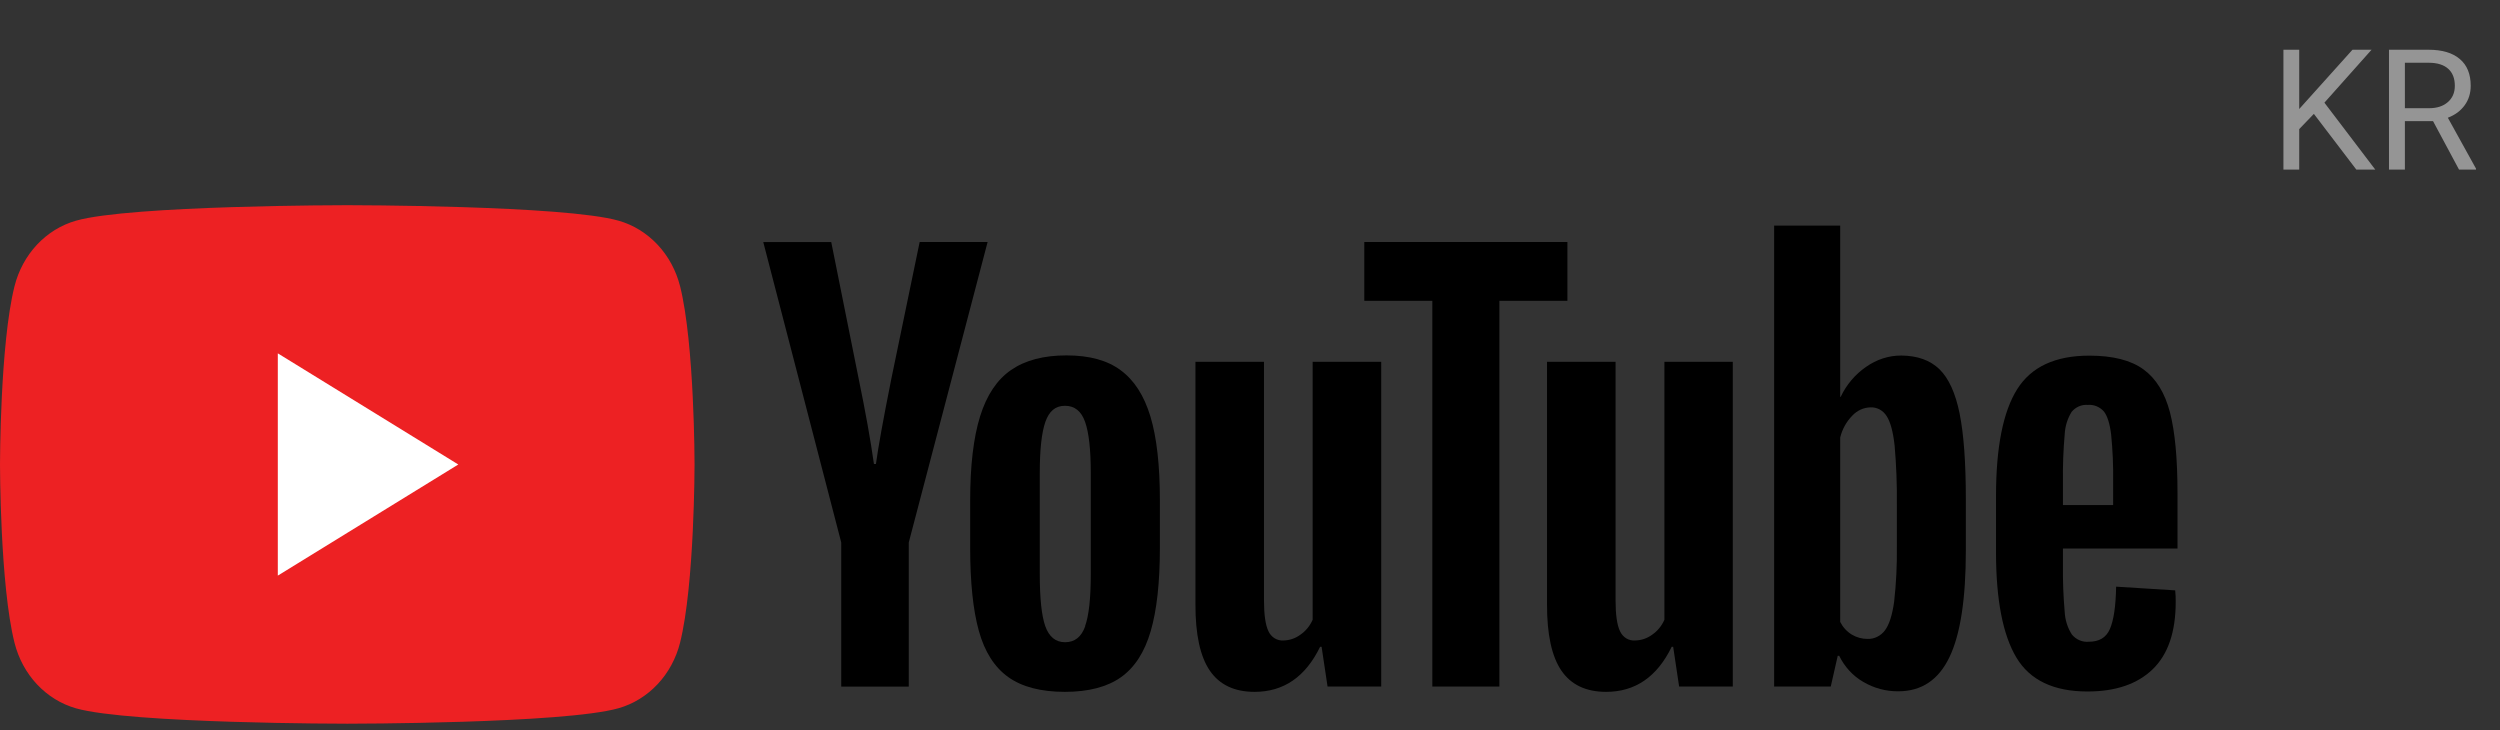 <svg width="89" height="26" viewBox="0 0 89 26" fill="none" xmlns="http://www.w3.org/2000/svg">
<rect x="0" y="0" width="89" height="26" fill="#333333" stroke="none"/>
<path d="M82.374 4.054L81.852 4.596V6.037H81.29V1.771H81.852V3.881L83.748 1.771H84.427L82.749 3.655L84.559 6.037H83.885L82.374 4.054ZM86.616 4.312H85.614V6.037H85.048V1.771H86.46C86.941 1.771 87.31 1.881 87.568 2.1C87.828 2.318 87.957 2.637 87.957 3.055C87.957 3.32 87.885 3.552 87.741 3.749C87.598 3.946 87.399 4.094 87.143 4.191L88.145 6.002V6.037H87.541L86.616 4.312ZM85.614 3.852H86.478C86.757 3.852 86.979 3.779 87.143 3.635C87.309 3.49 87.392 3.297 87.392 3.055C87.392 2.791 87.313 2.589 87.155 2.448C86.999 2.308 86.772 2.236 86.475 2.234H85.614V3.852Z" fill="#959595"/>
<path d="M24.21 10.188C24.069 9.629 23.793 9.119 23.409 8.71C23.025 8.301 22.547 8.006 22.023 7.857C20.096 7.305 12.363 7.305 12.363 7.305C12.363 7.305 4.632 7.305 2.703 7.857C2.179 8.007 1.701 8.301 1.317 8.71C0.934 9.119 0.658 9.629 0.517 10.188C-1.21773e-06 12.245 0 16.536 0 16.536C0 16.536 -1.21773e-06 20.828 0.517 22.885C0.658 23.444 0.934 23.954 1.317 24.363C1.701 24.772 2.179 25.066 2.703 25.216C4.632 25.764 12.363 25.764 12.363 25.764C12.363 25.764 20.096 25.764 22.023 25.212C22.547 25.062 23.025 24.768 23.409 24.359C23.793 23.95 24.069 23.44 24.21 22.881C24.726 20.823 24.726 16.532 24.726 16.532C24.726 16.532 24.726 12.241 24.21 10.184" fill="#ED2123"/>
<path d="M9.89 20.492L16.315 16.536L9.89 12.579V20.492Z" fill="white"/>
<path d="M35.89 24.101C35.401 23.75 35.053 23.203 34.847 22.46C34.641 21.718 34.538 20.73 34.538 19.498V17.821C34.538 16.578 34.656 15.579 34.891 14.822C35.127 14.065 35.495 13.514 35.996 13.171C36.497 12.825 37.154 12.652 37.968 12.652C38.782 12.652 39.424 12.828 39.895 13.18C40.377 13.533 40.731 14.083 40.956 14.83C41.181 15.578 41.293 16.575 41.292 17.821V19.498C41.292 20.731 41.183 21.722 40.965 22.469C40.748 23.216 40.394 23.764 39.904 24.111C39.414 24.456 38.751 24.629 37.914 24.63C37.054 24.63 36.379 24.453 35.89 24.101ZM38.629 22.29C38.765 21.913 38.832 21.297 38.832 20.442V16.84C38.832 16.011 38.765 15.404 38.629 15.019C38.495 14.637 38.256 14.446 37.913 14.446C37.57 14.446 37.35 14.638 37.215 15.019C37.081 15.401 37.016 16.014 37.016 16.84V20.442C37.016 21.302 37.081 21.918 37.211 22.29C37.346 22.668 37.577 22.863 37.918 22.863C38.26 22.863 38.499 22.675 38.635 22.29" fill="black"/>
<path d="M73.441 19.527V20.112C73.434 20.669 73.454 21.226 73.503 21.781C73.517 22.071 73.606 22.351 73.76 22.591C73.835 22.68 73.928 22.75 74.032 22.794C74.136 22.838 74.249 22.856 74.361 22.846C74.726 22.846 74.978 22.703 75.112 22.393C75.246 22.084 75.322 21.589 75.334 20.885L77.437 21.017C77.451 21.154 77.457 21.293 77.455 21.431C77.455 22.501 77.181 23.299 76.634 23.827C76.086 24.355 75.312 24.618 74.312 24.617C73.109 24.617 72.266 24.215 71.784 23.41C71.302 22.605 71.06 21.36 71.058 19.675V17.659C71.058 15.924 71.309 14.657 71.81 13.858C72.311 13.059 73.168 12.66 74.382 12.661C75.22 12.661 75.863 12.825 76.31 13.152C76.757 13.478 77.07 13.988 77.251 14.68C77.43 15.371 77.519 16.327 77.519 17.547V19.527H73.441ZM73.751 14.661C73.602 14.9 73.517 15.177 73.503 15.463C73.454 16.023 73.433 16.587 73.441 17.15V17.98H75.228V17.15C75.236 16.587 75.212 16.023 75.156 15.463C75.109 15.078 75.022 14.809 74.901 14.651C74.828 14.568 74.738 14.504 74.639 14.463C74.539 14.422 74.432 14.405 74.326 14.415C74.219 14.406 74.111 14.423 74.011 14.466C73.911 14.509 73.822 14.576 73.751 14.661Z" fill="black"/>
<path d="M29.948 19.312L27.172 8.617H29.592L30.565 13.464C30.812 14.659 30.994 15.677 31.112 16.519H31.183C31.266 15.914 31.448 14.902 31.732 13.483L32.74 8.615H35.159L32.352 19.312V24.442H29.948V19.312Z" fill="black"/>
<path d="M49.171 12.879V24.441H47.261L47.049 23.027H46.995C46.476 24.096 45.698 24.63 44.662 24.63C43.945 24.63 43.414 24.378 43.07 23.875C42.726 23.371 42.555 22.585 42.558 21.518V12.879H44.998V21.367C44.998 21.882 45.05 22.25 45.156 22.47C45.204 22.575 45.28 22.663 45.374 22.721C45.469 22.78 45.578 22.808 45.687 22.801C45.906 22.798 46.118 22.726 46.297 22.593C46.485 22.463 46.635 22.28 46.73 22.064V12.879H49.171Z" fill="black"/>
<path d="M61.687 12.879V24.441H59.777L59.565 23.027H59.512C58.992 24.096 58.214 24.63 57.178 24.63C56.461 24.63 55.93 24.378 55.586 23.875C55.242 23.371 55.071 22.585 55.074 21.518V12.879H57.514V21.367C57.514 21.882 57.566 22.25 57.672 22.47C57.72 22.576 57.797 22.665 57.893 22.724C57.989 22.783 58.099 22.809 58.21 22.801C58.428 22.798 58.641 22.726 58.82 22.593C59.008 22.463 59.158 22.28 59.253 22.064V12.879H61.687Z" fill="black"/>
<path d="M55.8 10.709H53.378V24.441H50.991V10.709H48.569V8.615H55.8V10.709Z" fill="black"/>
<path d="M69.763 14.724C69.615 13.995 69.376 13.469 69.046 13.147C68.716 12.825 68.263 12.662 67.685 12.657C67.238 12.656 66.801 12.798 66.429 13.063C66.046 13.326 65.734 13.694 65.528 14.128H65.511V8.032H63.159V24.441H65.175L65.423 23.347H65.476C65.666 23.738 65.962 24.06 66.325 24.271C66.709 24.499 67.142 24.615 67.581 24.61C68.406 24.61 69.012 24.205 69.401 23.394C69.79 22.584 69.984 21.319 69.984 19.599V17.764C69.984 16.47 69.91 15.457 69.763 14.727V14.724ZM67.528 19.443C67.537 20.105 67.505 20.767 67.431 21.424C67.364 21.902 67.255 22.241 67.103 22.442C67.029 22.54 66.934 22.619 66.827 22.671C66.72 22.724 66.603 22.749 66.484 22.745C66.289 22.746 66.097 22.694 65.927 22.593C65.751 22.487 65.607 22.33 65.511 22.141V15.576C65.583 15.281 65.73 15.014 65.936 14.803C66.109 14.615 66.344 14.507 66.591 14.502C66.703 14.497 66.815 14.523 66.916 14.577C67.016 14.632 67.102 14.713 67.165 14.813C67.299 15.02 67.394 15.37 67.448 15.86C67.509 16.556 67.536 17.254 67.528 17.953V19.443Z" fill="black"/>
</svg>
